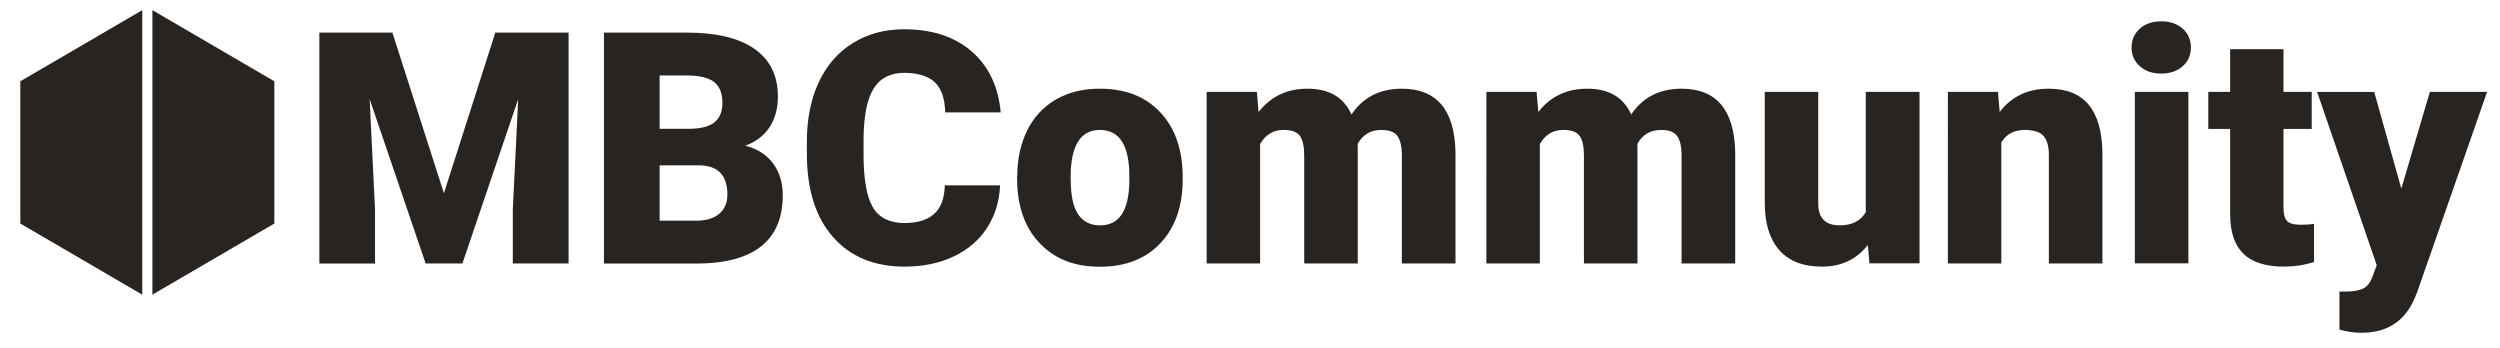 <?xml version="1.0" encoding="UTF-8"?>
<svg id="Layer_1" data-name="Layer 1" xmlns="http://www.w3.org/2000/svg" width="246.05" height="34.22" viewBox="0 0 246.05 34.22">
  <defs>
    <style>
      .cls-1 {
        fill: #282422;
        stroke-width: 0px;
      }
    </style>
  </defs>
  <g>
    <path class="cls-1" d="m38.62,3.21l5.07,15.81,5.06-15.81h7.21v22.72h-5.49v-5.31l.53-10.86-5.49,16.17h-3.62l-5.51-16.18.53,10.88v5.31h-5.48V3.21h7.19Z"/>
    <path class="cls-1" d="m59.44,25.93V3.21h8.16c2.92,0,5.15.54,6.67,1.61,1.52,1.07,2.29,2.63,2.29,4.67,0,1.18-.27,2.18-.81,3.01-.54.83-1.34,1.45-2.39,1.84,1.19.31,2.1.89,2.73,1.75.63.85.95,1.89.95,3.12,0,2.23-.71,3.9-2.11,5.02-1.41,1.12-3.5,1.69-6.27,1.71h-9.22Zm5.48-13.25h2.86c1.2-.01,2.05-.23,2.56-.66s.76-1.06.76-1.89c0-.96-.28-1.65-.83-2.07-.55-.42-1.44-.63-2.67-.63h-2.68v5.26Zm0,3.59v5.45h3.59c.99,0,1.75-.23,2.28-.68.53-.45.8-1.09.8-1.91,0-1.89-.94-2.85-2.82-2.86h-3.84Z"/>
    <path class="cls-1" d="m98.43,18.23c-.07,1.58-.5,2.98-1.28,4.19-.78,1.21-1.88,2.15-3.29,2.82s-3.02,1-4.83,1c-2.99,0-5.34-.97-7.05-2.92-1.72-1.95-2.57-4.69-2.57-8.24v-1.12c0-2.23.39-4.17,1.16-5.84s1.89-2.96,3.35-3.87c1.46-.91,3.14-1.37,5.06-1.37,2.76,0,4.97.73,6.65,2.18,1.67,1.45,2.63,3.45,2.86,6h-5.46c-.04-1.38-.39-2.38-1.04-2.98-.66-.6-1.65-.91-3-.91s-2.36.51-3,1.53-.97,2.65-1,4.88v1.61c0,2.42.3,4.16.91,5.2.61,1.04,1.66,1.56,3.14,1.56,1.26,0,2.22-.3,2.89-.89.67-.59,1.02-1.53,1.06-2.82h5.45Z"/>
    <path class="cls-1" d="m100.12,17.33c0-1.69.33-3.19.98-4.5s1.6-2.33,2.82-3.04c1.23-.71,2.67-1.06,4.32-1.06,2.53,0,4.52.78,5.98,2.35,1.46,1.57,2.18,3.7,2.18,6.39v.19c0,2.63-.73,4.72-2.19,6.27s-3.44,2.32-5.94,2.32-4.33-.72-5.79-2.16c-1.46-1.44-2.24-3.39-2.36-5.86l-.02-.89Zm5.26.33c0,1.56.24,2.71.73,3.43.49.73,1.21,1.09,2.17,1.09,1.87,0,2.83-1.44,2.87-4.32v-.53c0-3.03-.97-4.54-2.9-4.54-1.76,0-2.71,1.31-2.86,3.92l-.02.95Z"/>
    <path class="cls-1" d="m123.7,9.04l.17,1.98c1.2-1.53,2.8-2.29,4.82-2.29,2.13,0,3.57.85,4.32,2.54,1.14-1.7,2.8-2.54,4.96-2.54,3.42,0,5.18,2.07,5.28,6.21v10.99h-5.28v-10.66c0-.86-.15-1.49-.44-1.89s-.82-.59-1.59-.59c-1.04,0-1.82.46-2.33,1.39l.02.22v11.53h-5.27v-10.63c0-.88-.14-1.52-.42-1.92-.28-.4-.82-.59-1.61-.59-1.01,0-1.78.46-2.31,1.39v11.75h-5.26V9.04h4.93Z"/>
    <path class="cls-1" d="m151.23,9.04l.17,1.98c1.2-1.53,2.8-2.29,4.82-2.29,2.13,0,3.57.85,4.32,2.54,1.14-1.7,2.8-2.54,4.96-2.54,3.42,0,5.18,2.07,5.28,6.21v10.99h-5.28v-10.66c0-.86-.15-1.49-.44-1.89s-.82-.59-1.59-.59c-1.04,0-1.82.46-2.33,1.39l.02.22v11.53h-5.27v-10.63c0-.88-.14-1.52-.42-1.92-.28-.4-.82-.59-1.61-.59-1.01,0-1.78.46-2.31,1.39v11.75h-5.26V9.04h4.93Z"/>
    <path class="cls-1" d="m183.84,24.1c-1.11,1.43-2.62,2.14-4.51,2.14s-3.25-.54-4.21-1.62c-.95-1.08-1.43-2.62-1.43-4.64v-10.94h5.26v10.97c0,1.45.7,2.17,2.11,2.17,1.21,0,2.06-.43,2.57-1.3v-11.84h5.29v16.88h-4.93l-.16-1.83Z"/>
    <path class="cls-1" d="m196.64,9.04l.17,1.98c1.17-1.53,2.77-2.29,4.82-2.29,1.76,0,3.07.53,3.94,1.58.87,1.05,1.32,2.63,1.35,4.74v10.88h-5.27v-10.66c0-.85-.17-1.48-.52-1.88-.34-.4-.97-.6-1.87-.6-1.03,0-1.79.41-2.29,1.22v11.92h-5.26V9.04h4.93Z"/>
    <path class="cls-1" d="m209.79,4.67c0-.75.27-1.37.81-1.85s1.24-.72,2.11-.72,1.57.24,2.11.72.81,1.1.81,1.85-.27,1.37-.81,1.85-1.24.72-2.11.72-1.57-.24-2.11-.72-.81-1.1-.81-1.85Zm5.59,21.25h-5.27V9.04h5.27v16.88Z"/>
    <path class="cls-1" d="m224.74,4.84v4.2h2.78v3.65h-2.78v7.72c0,.63.11,1.08.34,1.33.23.25.68.38,1.36.38.52,0,.96-.03,1.31-.09v3.76c-.95.3-1.93.45-2.96.45-1.81,0-3.15-.43-4.01-1.28-.86-.85-1.29-2.15-1.29-3.89v-8.38h-2.15v-3.65h2.15v-4.2h5.26Z"/>
    <path class="cls-1" d="m236.34,18.56l2.81-9.52h5.63l-6.88,19.71-.3.72c-.98,2.19-2.71,3.28-5.18,3.28-.69,0-1.41-.1-2.17-.31v-3.75h.69c.74,0,1.3-.11,1.69-.32.39-.21.68-.6.87-1.15l.42-1.12-5.87-17.05h5.62l2.67,9.52Z"/>
  </g>
  <g>
    <polygon class="cls-1" points="14 1 2 8 2 22 14 29 14 1"/>
    <polygon class="cls-1" points="15 1 27 8 27 22 15 29 15 1"/>
  </g>
</svg>